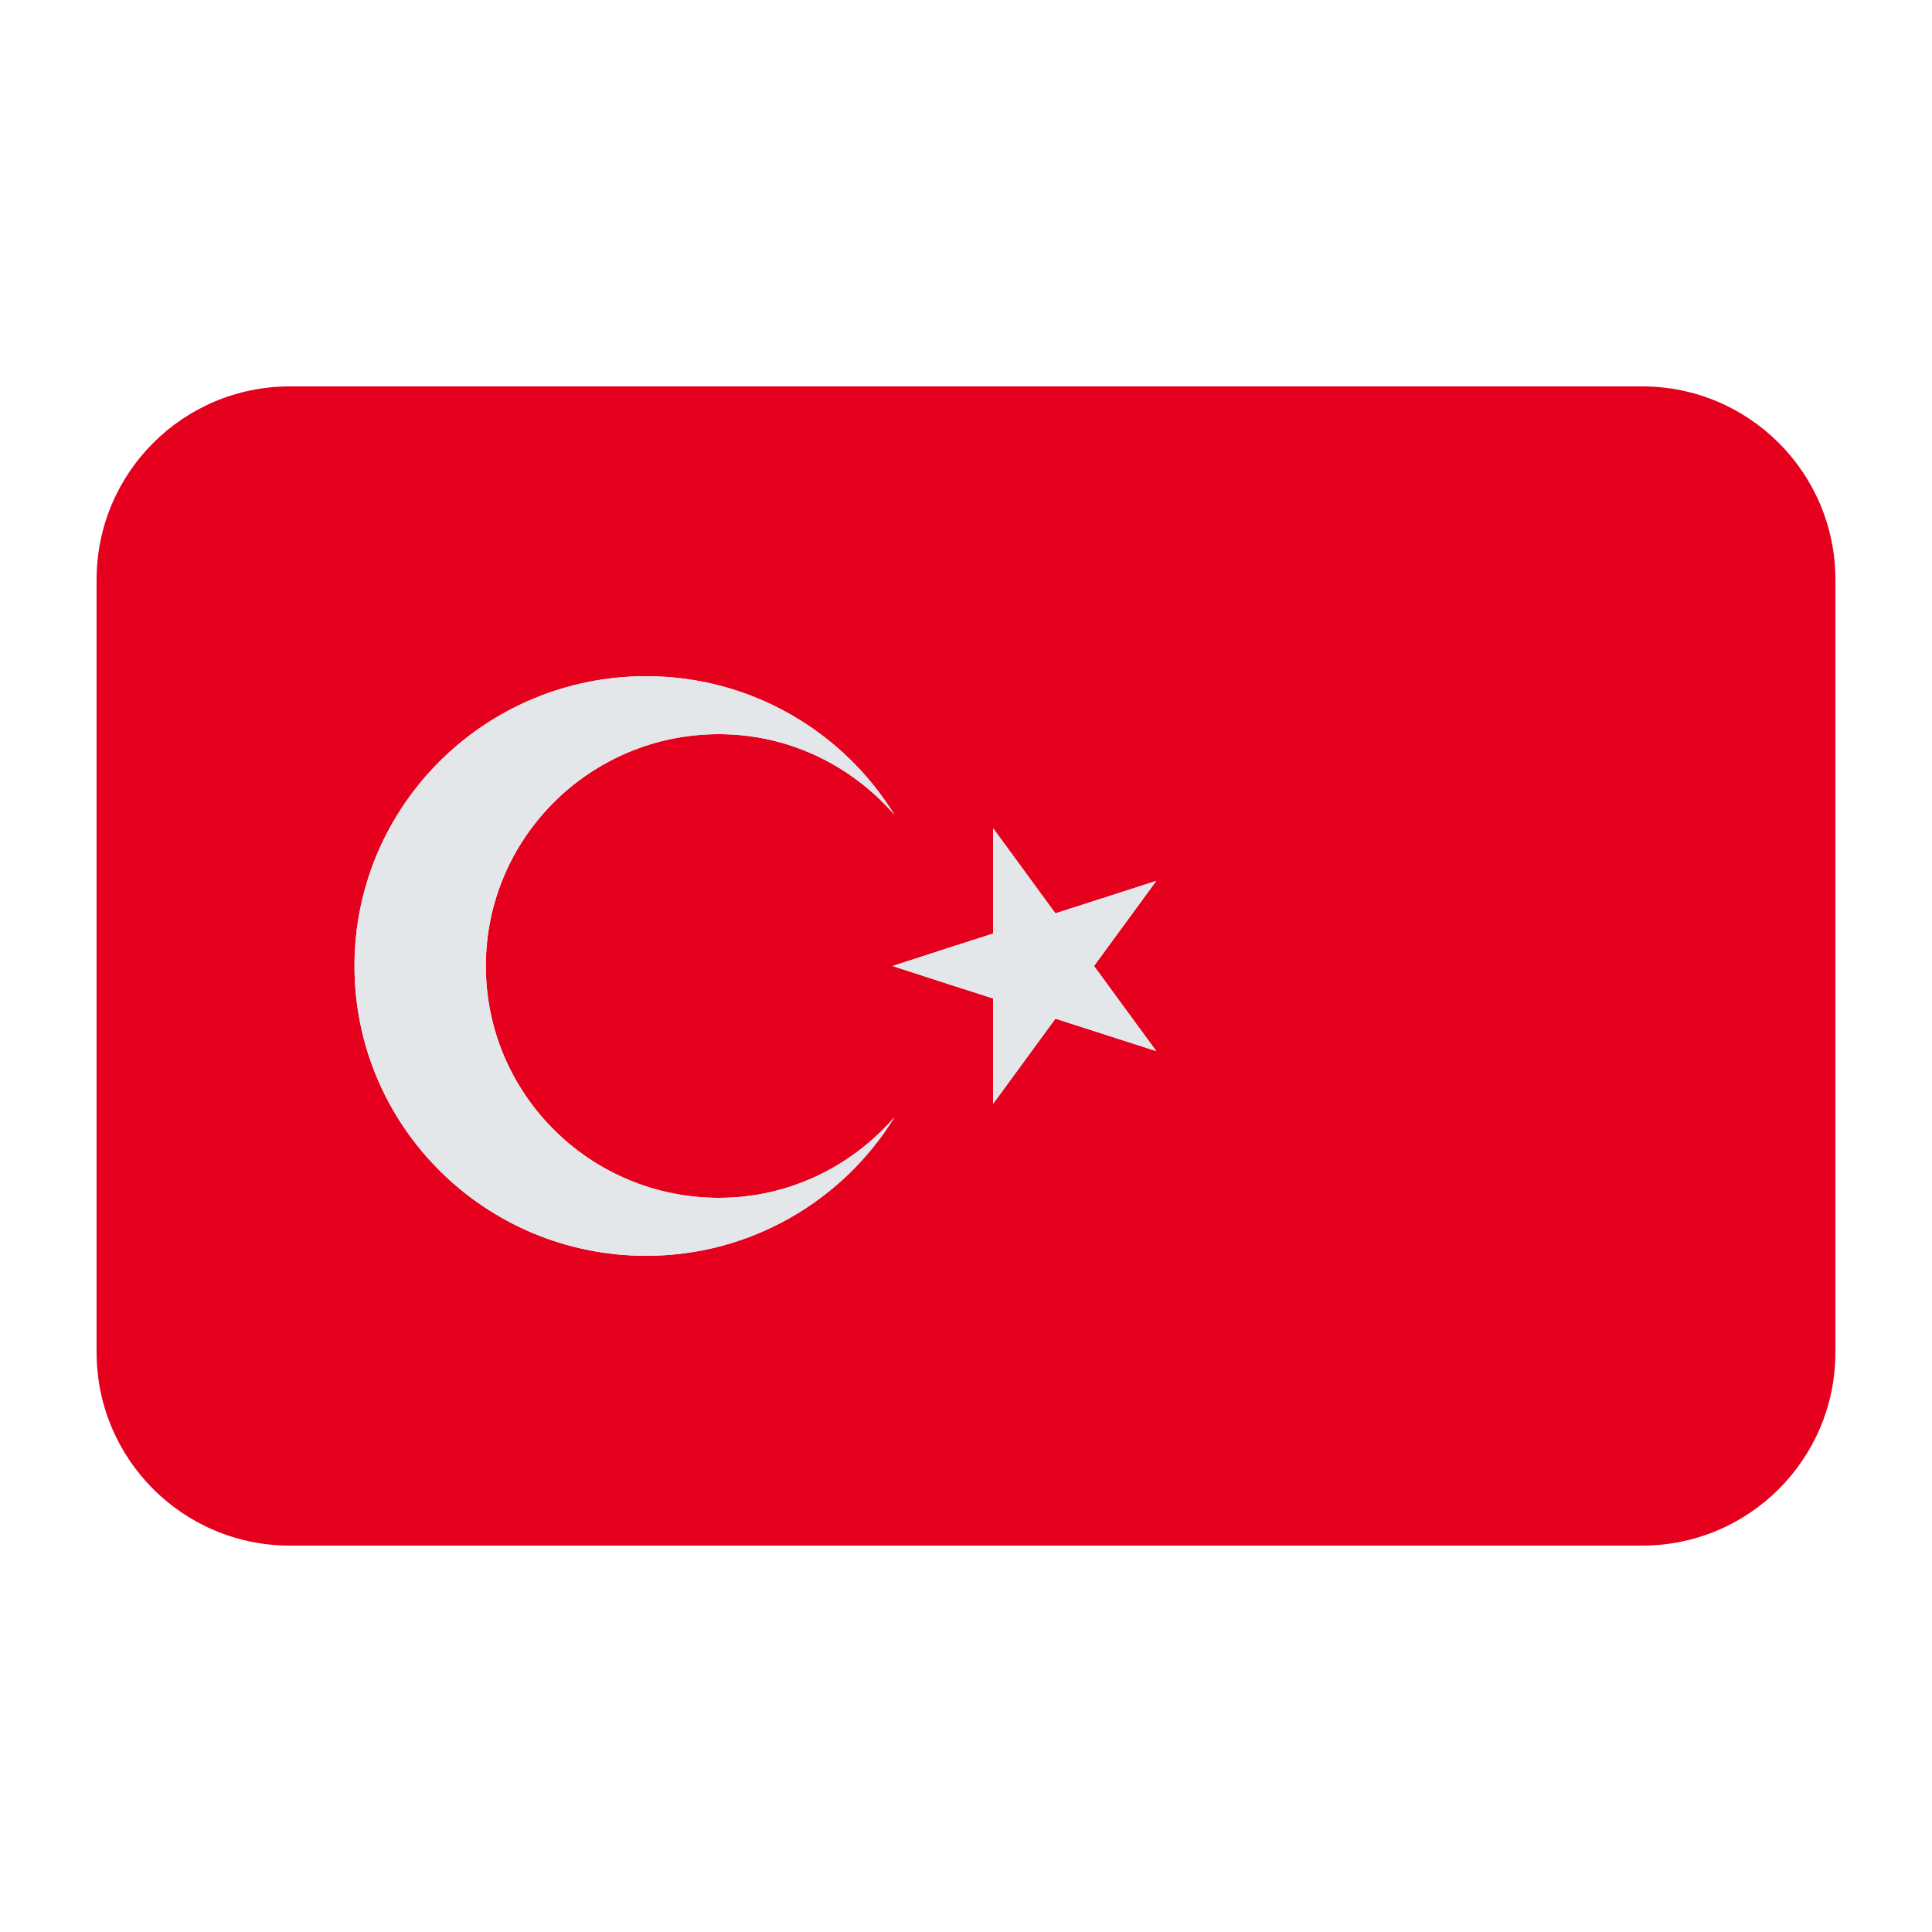 <?xml version="1.0" encoding="UTF-8"?><svg id="Layer_1" xmlns="http://www.w3.org/2000/svg" viewBox="0 0 40 40"><path d="m34,8H6c-2.21,0-4,1.79-4,4v16c0,2.21,1.79,4,4,4h28c2.21,0,4-1.79,4-4V12c0-2.21-1.79-4-4-4ZM13.38,26c-3.34,0-6.04-2.69-6.04-6s2.7-6,6.04-6c2.17,0,4.08,1.15,5.14,2.87-.89-1.02-2.18-1.67-3.64-1.67-2.66,0-4.82,2.15-4.82,4.8s2.16,4.8,4.82,4.8c1.46,0,2.75-.65,3.64-1.67-1.06,1.72-2.97,2.87-5.14,2.87Zm10.56-4.24l-2.09-.67-1.29,1.76v-2.18l-.88-.28-1.2-.39,1.2-.39.88-.28v-2.18l1.29,1.76,2.09-.67-1.29,1.76,1.29,1.76Z" fill="#e5001e"/><g><path d="m14.885,24.8c-2.667,0-4.829-2.149-4.829-4.8s2.162-4.8,4.829-4.8c1.458,0,2.749.655,3.634,1.67-1.062-1.719-2.965-2.87-5.143-2.87-3.335,0-6.037,2.687-6.037,6s2.702,6,6.037,6c2.178,0,4.081-1.151,5.143-2.87-.885,1.015-2.176,1.67-3.634,1.67Z" fill="#e3e7ea"/><polygon points="21.852 18.91 20.563 17.147 20.563 19.326 19.675 19.613 18.477 20 19.675 20.387 20.563 20.674 20.563 22.854 21.852 21.09 23.937 21.763 22.649 20 23.937 18.237 21.852 18.91" fill="#e3e7ea"/></g></svg>
